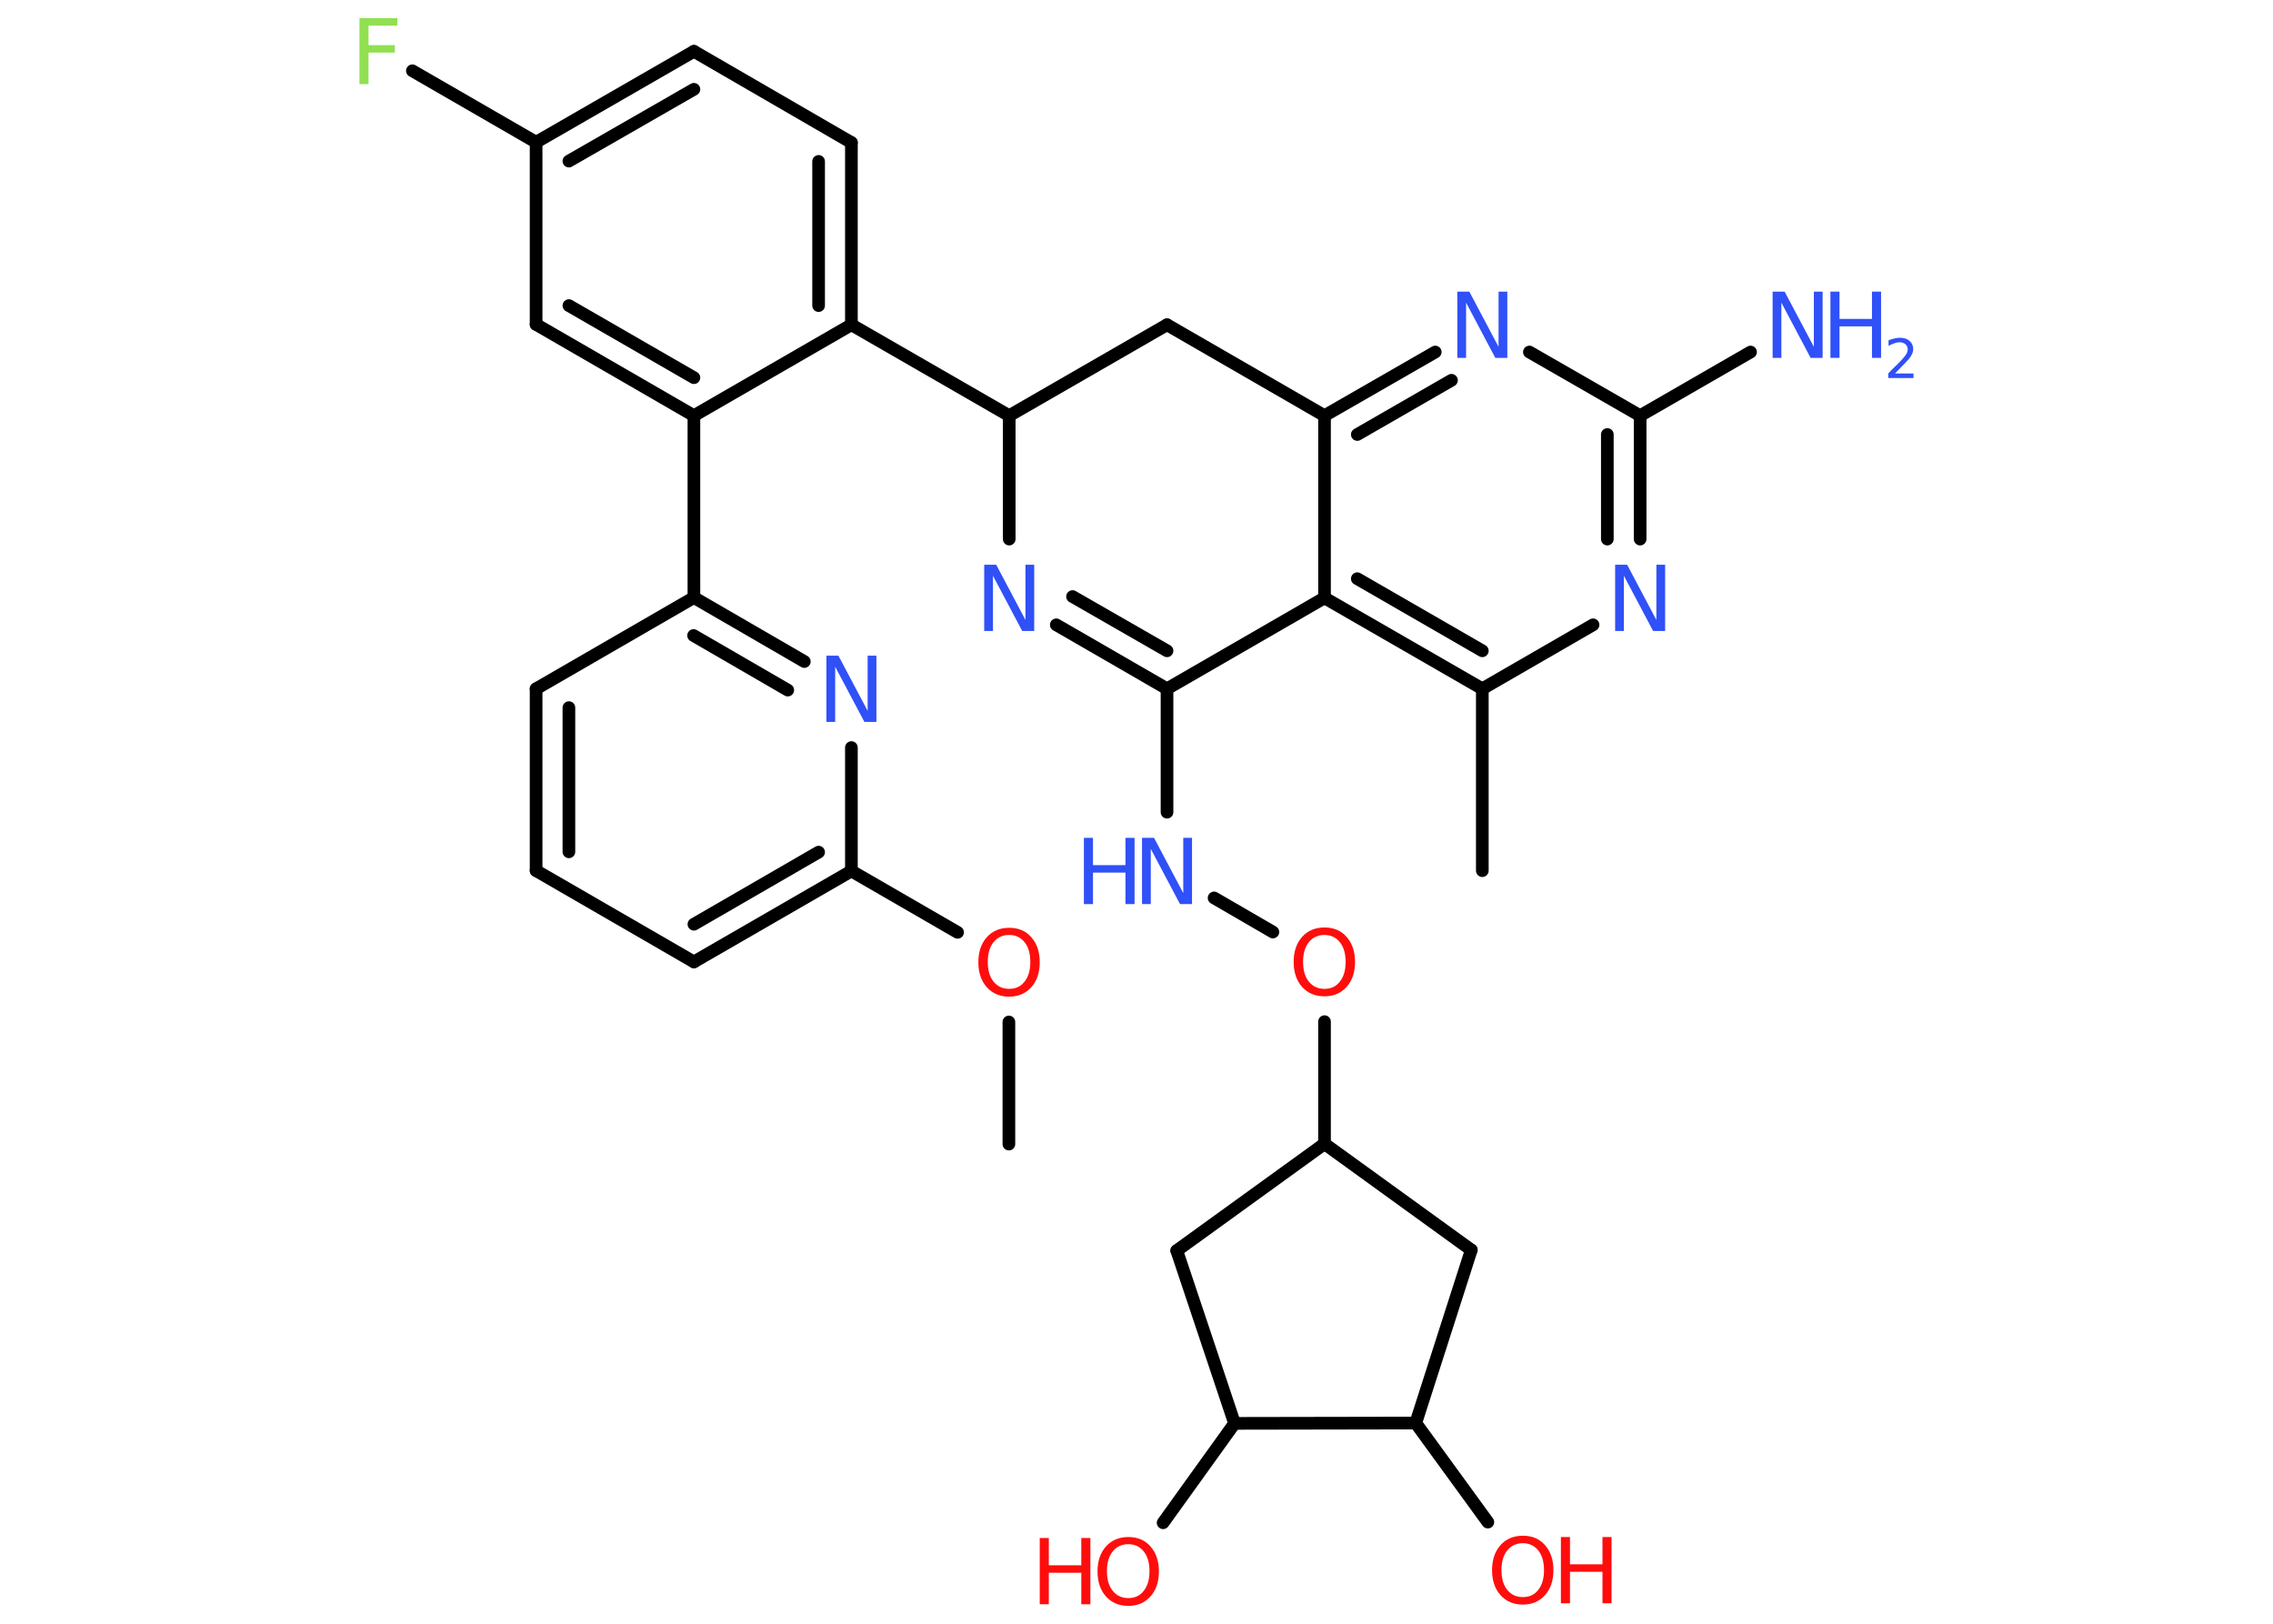 <?xml version='1.0' encoding='UTF-8'?>
<!DOCTYPE svg PUBLIC "-//W3C//DTD SVG 1.1//EN" "http://www.w3.org/Graphics/SVG/1.1/DTD/svg11.dtd">
<svg version='1.2' xmlns='http://www.w3.org/2000/svg' xmlns:xlink='http://www.w3.org/1999/xlink' width='70.0mm' height='50.0mm' viewBox='0 0 70.0 50.0'>
  <desc>Generated by the Chemistry Development Kit (http://github.com/cdk)</desc>
  <g stroke-linecap='round' stroke-linejoin='round' stroke='#000000' stroke-width='.39' fill='#3050F8'>
    <rect x='.0' y='.0' width='70.0' height='50.0' fill='#FFFFFF' stroke='none'/>
    <g id='mol1' class='mol'>
      <line id='mol1bnd1' class='bond' x1='31.07' y1='35.23' x2='31.07' y2='31.47'/>
      <line id='mol1bnd2' class='bond' x1='29.49' y1='28.71' x2='26.22' y2='26.82'/>
      <g id='mol1bnd3' class='bond'>
        <line x1='21.37' y1='29.62' x2='26.22' y2='26.82'/>
        <line x1='21.37' y1='28.46' x2='25.21' y2='26.24'/>
      </g>
      <line id='mol1bnd4' class='bond' x1='21.37' y1='29.62' x2='16.51' y2='26.81'/>
      <g id='mol1bnd5' class='bond'>
        <line x1='16.51' y1='21.21' x2='16.51' y2='26.81'/>
        <line x1='17.52' y1='21.79' x2='17.52' y2='26.23'/>
      </g>
      <line id='mol1bnd6' class='bond' x1='16.51' y1='21.21' x2='21.37' y2='18.4'/>
      <line id='mol1bnd7' class='bond' x1='21.37' y1='18.4' x2='21.37' y2='12.8'/>
      <g id='mol1bnd8' class='bond'>
        <line x1='16.51' y1='9.99' x2='21.37' y2='12.8'/>
        <line x1='17.52' y1='9.41' x2='21.37' y2='11.63'/>
      </g>
      <line id='mol1bnd9' class='bond' x1='16.51' y1='9.99' x2='16.51' y2='4.38'/>
      <line id='mol1bnd10' class='bond' x1='16.51' y1='4.38' x2='12.7' y2='2.18'/>
      <g id='mol1bnd11' class='bond'>
        <line x1='21.37' y1='1.58' x2='16.51' y2='4.38'/>
        <line x1='21.37' y1='2.75' x2='17.52' y2='4.96'/>
      </g>
      <line id='mol1bnd12' class='bond' x1='21.37' y1='1.58' x2='26.22' y2='4.39'/>
      <g id='mol1bnd13' class='bond'>
        <line x1='26.22' y1='10.0' x2='26.22' y2='4.39'/>
        <line x1='25.21' y1='9.41' x2='25.21' y2='4.97'/>
      </g>
      <line id='mol1bnd14' class='bond' x1='21.37' y1='12.8' x2='26.22' y2='10.0'/>
      <line id='mol1bnd15' class='bond' x1='26.22' y1='10.0' x2='31.08' y2='12.8'/>
      <line id='mol1bnd16' class='bond' x1='31.08' y1='12.8' x2='35.94' y2='10.0'/>
      <line id='mol1bnd17' class='bond' x1='35.94' y1='10.0' x2='40.79' y2='12.8'/>
      <g id='mol1bnd18' class='bond'>
        <line x1='44.2' y1='10.84' x2='40.79' y2='12.8'/>
        <line x1='44.7' y1='11.71' x2='41.8' y2='13.38'/>
      </g>
      <line id='mol1bnd19' class='bond' x1='47.1' y1='10.84' x2='50.51' y2='12.8'/>
      <line id='mol1bnd20' class='bond' x1='50.51' y1='12.8' x2='53.91' y2='10.84'/>
      <g id='mol1bnd21' class='bond'>
        <line x1='50.51' y1='16.6' x2='50.51' y2='12.8'/>
        <line x1='49.5' y1='16.6' x2='49.5' y2='13.38'/>
      </g>
      <line id='mol1bnd22' class='bond' x1='49.06' y1='19.24' x2='45.65' y2='21.21'/>
      <line id='mol1bnd23' class='bond' x1='45.65' y1='21.21' x2='45.65' y2='26.81'/>
      <g id='mol1bnd24' class='bond'>
        <line x1='40.79' y1='18.41' x2='45.65' y2='21.21'/>
        <line x1='41.8' y1='17.82' x2='45.65' y2='20.04'/>
      </g>
      <line id='mol1bnd25' class='bond' x1='40.79' y1='12.8' x2='40.79' y2='18.41'/>
      <line id='mol1bnd26' class='bond' x1='40.79' y1='18.41' x2='35.94' y2='21.21'/>
      <line id='mol1bnd27' class='bond' x1='35.94' y1='21.21' x2='35.94' y2='25.01'/>
      <line id='mol1bnd28' class='bond' x1='37.39' y1='27.65' x2='39.2' y2='28.7'/>
      <line id='mol1bnd29' class='bond' x1='40.79' y1='31.46' x2='40.79' y2='35.22'/>
      <line id='mol1bnd30' class='bond' x1='40.79' y1='35.22' x2='36.24' y2='38.51'/>
      <line id='mol1bnd31' class='bond' x1='36.24' y1='38.51' x2='38.02' y2='43.83'/>
      <line id='mol1bnd32' class='bond' x1='38.02' y1='43.83' x2='35.82' y2='46.89'/>
      <line id='mol1bnd33' class='bond' x1='38.02' y1='43.83' x2='43.6' y2='43.82'/>
      <line id='mol1bnd34' class='bond' x1='43.6' y1='43.82' x2='45.82' y2='46.87'/>
      <line id='mol1bnd35' class='bond' x1='43.6' y1='43.82' x2='45.31' y2='38.49'/>
      <line id='mol1bnd36' class='bond' x1='40.79' y1='35.22' x2='45.31' y2='38.49'/>
      <g id='mol1bnd37' class='bond'>
        <line x1='32.53' y1='19.24' x2='35.94' y2='21.21'/>
        <line x1='33.03' y1='18.37' x2='35.94' y2='20.04'/>
      </g>
      <line id='mol1bnd38' class='bond' x1='31.08' y1='12.8' x2='31.08' y2='16.6'/>
      <g id='mol1bnd39' class='bond'>
        <line x1='24.77' y1='20.37' x2='21.37' y2='18.4'/>
        <line x1='24.26' y1='21.25' x2='21.36' y2='19.57'/>
      </g>
      <line id='mol1bnd40' class='bond' x1='26.22' y1='26.82' x2='26.22' y2='23.02'/>
      <path id='mol1atm2' class='atom' d='M31.08 28.79q-.3 .0 -.48 .22q-.18 .22 -.18 .61q.0 .39 .18 .61q.18 .22 .48 .22q.3 .0 .47 -.22q.18 -.22 .18 -.61q.0 -.39 -.18 -.61q-.18 -.22 -.47 -.22zM31.08 28.57q.43 .0 .68 .29q.26 .29 .26 .77q.0 .48 -.26 .77q-.26 .29 -.68 .29q-.43 .0 -.69 -.29q-.26 -.29 -.26 -.77q.0 -.48 .26 -.77q.26 -.29 .69 -.29z' stroke='none' fill='#FF0D0D'/>
      <path id='mol1atm11' class='atom' d='M11.07 .56h1.17v.23h-.89v.6h.81v.23h-.81v.97h-.28v-2.04z' stroke='none' fill='#90E050'/>
      <path id='mol1atm18' class='atom' d='M44.88 8.98h.37l.9 1.7v-1.7h.27v2.04h-.37l-.9 -1.7v1.7h-.27v-2.04z' stroke='none'/>
      <g id='mol1atm20' class='atom'>
        <path d='M54.59 8.98h.37l.9 1.7v-1.7h.27v2.04h-.37l-.9 -1.7v1.7h-.27v-2.04z' stroke='none'/>
        <path d='M56.37 8.98h.28v.84h1.0v-.84h.28v2.04h-.28v-.97h-1.0v.97h-.28v-2.04z' stroke='none'/>
        <path d='M58.35 11.5h.58v.14h-.78v-.14q.09 -.1 .26 -.26q.16 -.16 .2 -.21q.08 -.09 .11 -.15q.03 -.06 .03 -.12q.0 -.1 -.07 -.16q-.07 -.06 -.18 -.06q-.08 .0 -.16 .03q-.09 .03 -.18 .08v-.17q.1 -.04 .19 -.06q.09 -.02 .16 -.02q.19 .0 .3 .1q.11 .1 .11 .25q.0 .07 -.03 .14q-.03 .07 -.1 .16q-.02 .02 -.13 .14q-.11 .11 -.31 .32z' stroke='none'/>
      </g>
      <path id='mol1atm21' class='atom' d='M49.74 17.39h.37l.9 1.7v-1.7h.27v2.04h-.37l-.9 -1.7v1.7h-.27v-2.04z' stroke='none'/>
      <g id='mol1atm26' class='atom'>
        <path d='M35.17 25.8h.37l.9 1.7v-1.7h.27v2.04h-.37l-.9 -1.7v1.7h-.27v-2.04z' stroke='none'/>
        <path d='M33.38 25.8h.28v.84h1.0v-.84h.28v2.04h-.28v-.97h-1.0v.97h-.28v-2.04z' stroke='none'/>
      </g>
      <path id='mol1atm27' class='atom' d='M40.79 28.79q-.3 .0 -.48 .22q-.18 .22 -.18 .61q.0 .39 .18 .61q.18 .22 .48 .22q.3 .0 .47 -.22q.18 -.22 .18 -.61q.0 -.39 -.18 -.61q-.18 -.22 -.47 -.22zM40.79 28.56q.43 .0 .68 .29q.26 .29 .26 .77q.0 .48 -.26 .77q-.26 .29 -.68 .29q-.43 .0 -.69 -.29q-.26 -.29 -.26 -.77q.0 -.48 .26 -.77q.26 -.29 .69 -.29z' stroke='none' fill='#FF0D0D'/>
      <g id='mol1atm31' class='atom'>
        <path d='M34.75 47.55q-.3 .0 -.48 .22q-.18 .22 -.18 .61q.0 .39 .18 .61q.18 .22 .48 .22q.3 .0 .47 -.22q.18 -.22 .18 -.61q.0 -.39 -.18 -.61q-.18 -.22 -.47 -.22zM34.75 47.33q.43 .0 .68 .29q.26 .29 .26 .77q.0 .48 -.26 .77q-.26 .29 -.68 .29q-.43 .0 -.69 -.29q-.26 -.29 -.26 -.77q.0 -.48 .26 -.77q.26 -.29 .69 -.29z' stroke='none' fill='#FF0D0D'/>
        <path d='M32.02 47.36h.28v.84h1.0v-.84h.28v2.04h-.28v-.97h-1.0v.97h-.28v-2.04z' stroke='none' fill='#FF0D0D'/>
      </g>
      <g id='mol1atm33' class='atom'>
        <path d='M46.9 47.52q-.3 .0 -.48 .22q-.18 .22 -.18 .61q.0 .39 .18 .61q.18 .22 .48 .22q.3 .0 .47 -.22q.18 -.22 .18 -.61q.0 -.39 -.18 -.61q-.18 -.22 -.47 -.22zM46.9 47.29q.43 .0 .68 .29q.26 .29 .26 .77q.0 .48 -.26 .77q-.26 .29 -.68 .29q-.43 .0 -.69 -.29q-.26 -.29 -.26 -.77q.0 -.48 .26 -.77q.26 -.29 .69 -.29z' stroke='none' fill='#FF0D0D'/>
        <path d='M48.07 47.33h.28v.84h1.0v-.84h.28v2.04h-.28v-.97h-1.0v.97h-.28v-2.04z' stroke='none' fill='#FF0D0D'/>
      </g>
      <path id='mol1atm35' class='atom' d='M30.31 17.39h.37l.9 1.7v-1.7h.27v2.04h-.37l-.9 -1.7v1.7h-.27v-2.04z' stroke='none'/>
      <path id='mol1atm36' class='atom' d='M25.45 20.19h.37l.9 1.7v-1.7h.27v2.04h-.37l-.9 -1.7v1.7h-.27v-2.04z' stroke='none'/>
    </g>
  </g>
</svg>
